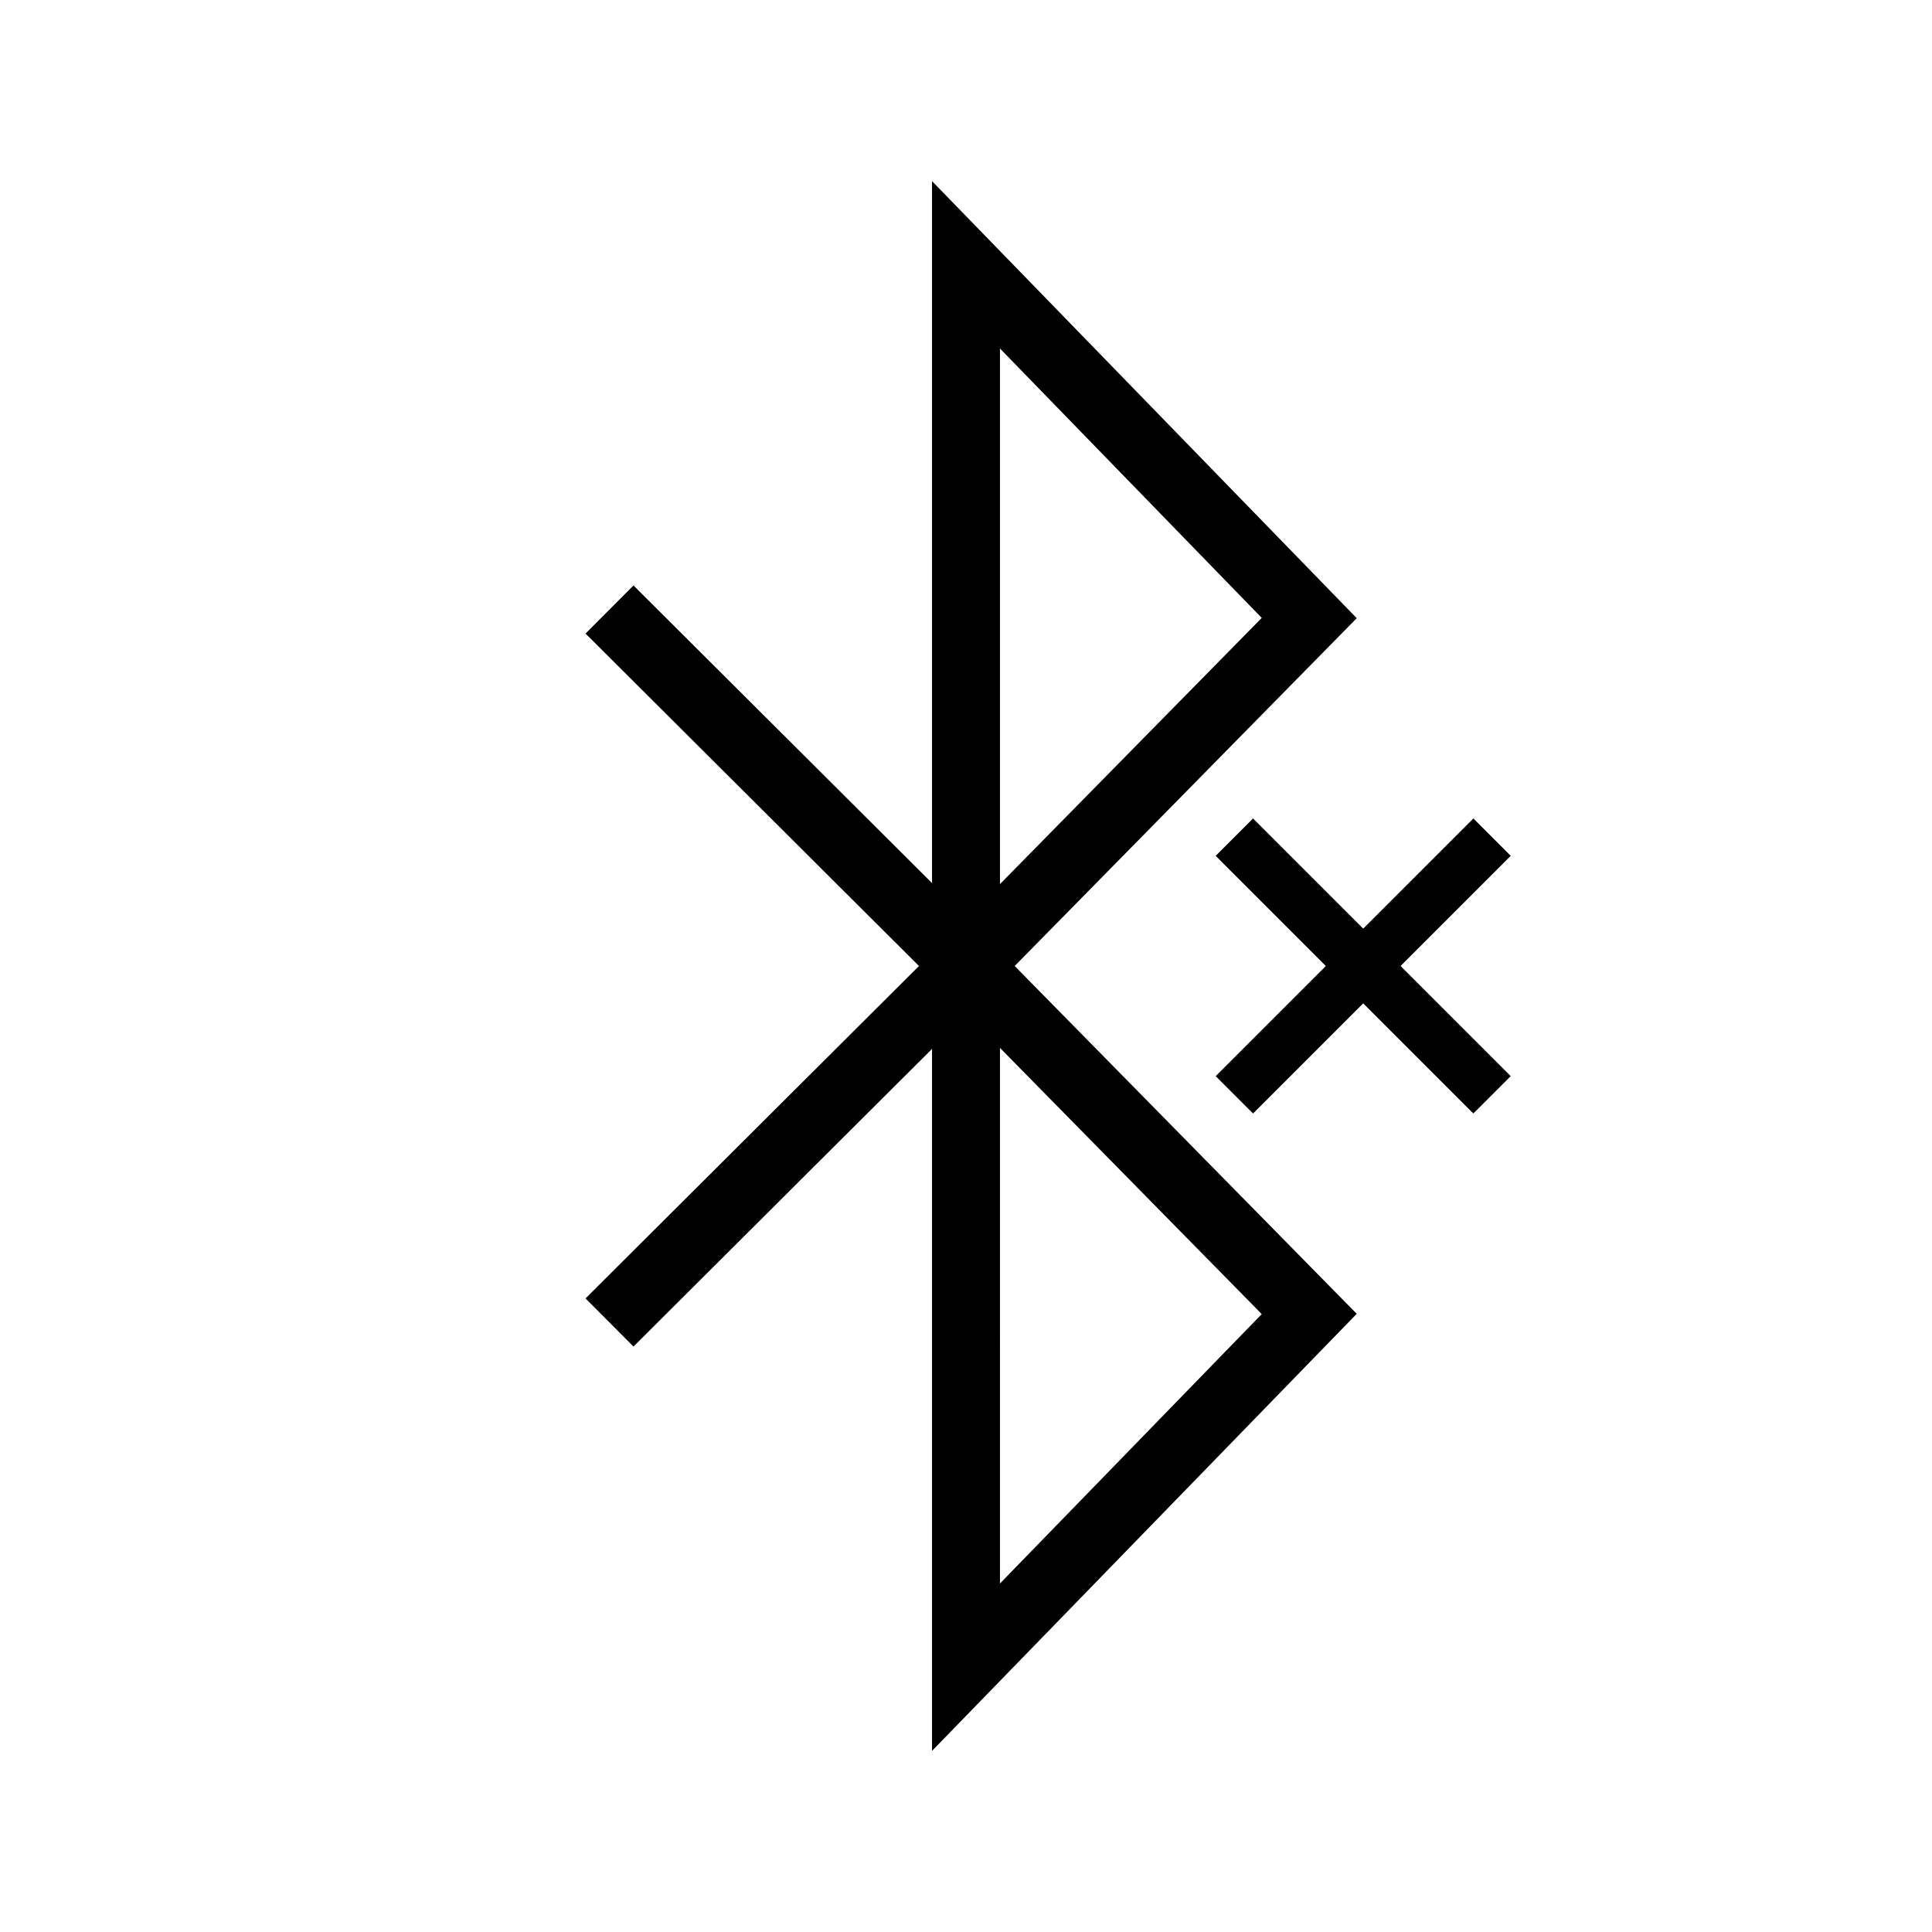 <?xml version="1.0" encoding="UTF-8" standalone="no"?>
<svg
   viewBox="0 0 512 512"
   style="enable-background:new 0 0 512 512"
   xml:space="preserve"
   version="1.1"
   id="svg4"
   sodipodi:docname="ios-bluetooth-off-outline.svg"
   inkscape:version="1.2.2 (b0a8486541, 2022-12-01)"
   xmlns:inkscape="http://www.inkscape.org/namespaces/inkscape"
   xmlns:sodipodi="http://sodipodi.sourceforge.net/DTD/sodipodi-0.dtd"
   xmlns="http://www.w3.org/2000/svg"
   xmlns:svg="http://www.w3.org/2000/svg"><defs
     id="defs8" /><sodipodi:namedview
     id="namedview6"
     pagecolor="#ffffff"
     bordercolor="#000000"
     borderopacity="0.25"
     inkscape:showpageshadow="2"
     inkscape:pageopacity="0.0"
     inkscape:pagecheckerboard="0"
     inkscape:deskcolor="#d1d1d1"
     showgrid="false"
     inkscape:zoom="1.4838114"
     inkscape:cx="82.55766"
     inkscape:cy="301.58819"
     inkscape:window-width="1920"
     inkscape:window-height="1023"
     inkscape:window-x="0"
     inkscape:window-y="33"
     inkscape:window-maximized="1"
     inkscape:current-layer="svg4" /><path
     style="fill:none;stroke:#000000;stroke-width:18;stroke-dasharray:none;paint-order:markers fill stroke;stop-color:#000000"
     d="m 161.527,161.528 94.756,94.469 90.679,-92.208 L 256,70.179 V 255.997"
     id="path30607"
     inkscape:transform-center-x="1.7570957"
     inkscape:transform-center-y="-92.911823" /><path
     style="fill:none;stroke:#000000;stroke-width:18;stroke-dasharray:none;paint-order:markers fill stroke;stop-color:#000000"
     d="m 161.527,350.472 94.756,-94.469 90.679,92.208 -90.962,93.61 V 256.003"
     id="path30609"
     inkscape:transform-center-x="1.7570957"
     inkscape:transform-center-y="92.91182" /><path
     style="fill:none;stroke:#000000;stroke-width:14;paint-order:markers fill stroke;stop-color:#000000;stroke-dasharray:none"
     d="m 327.122,221.854 68.285,68.285"
     id="path31133" /><path
     style="fill:none;stroke:#000000;stroke-width:14;paint-order:markers fill stroke;stop-color:#000000;stroke-dasharray:none"
     d="M 327.122,290.139 395.408,221.854"
     id="path31135" /></svg>
